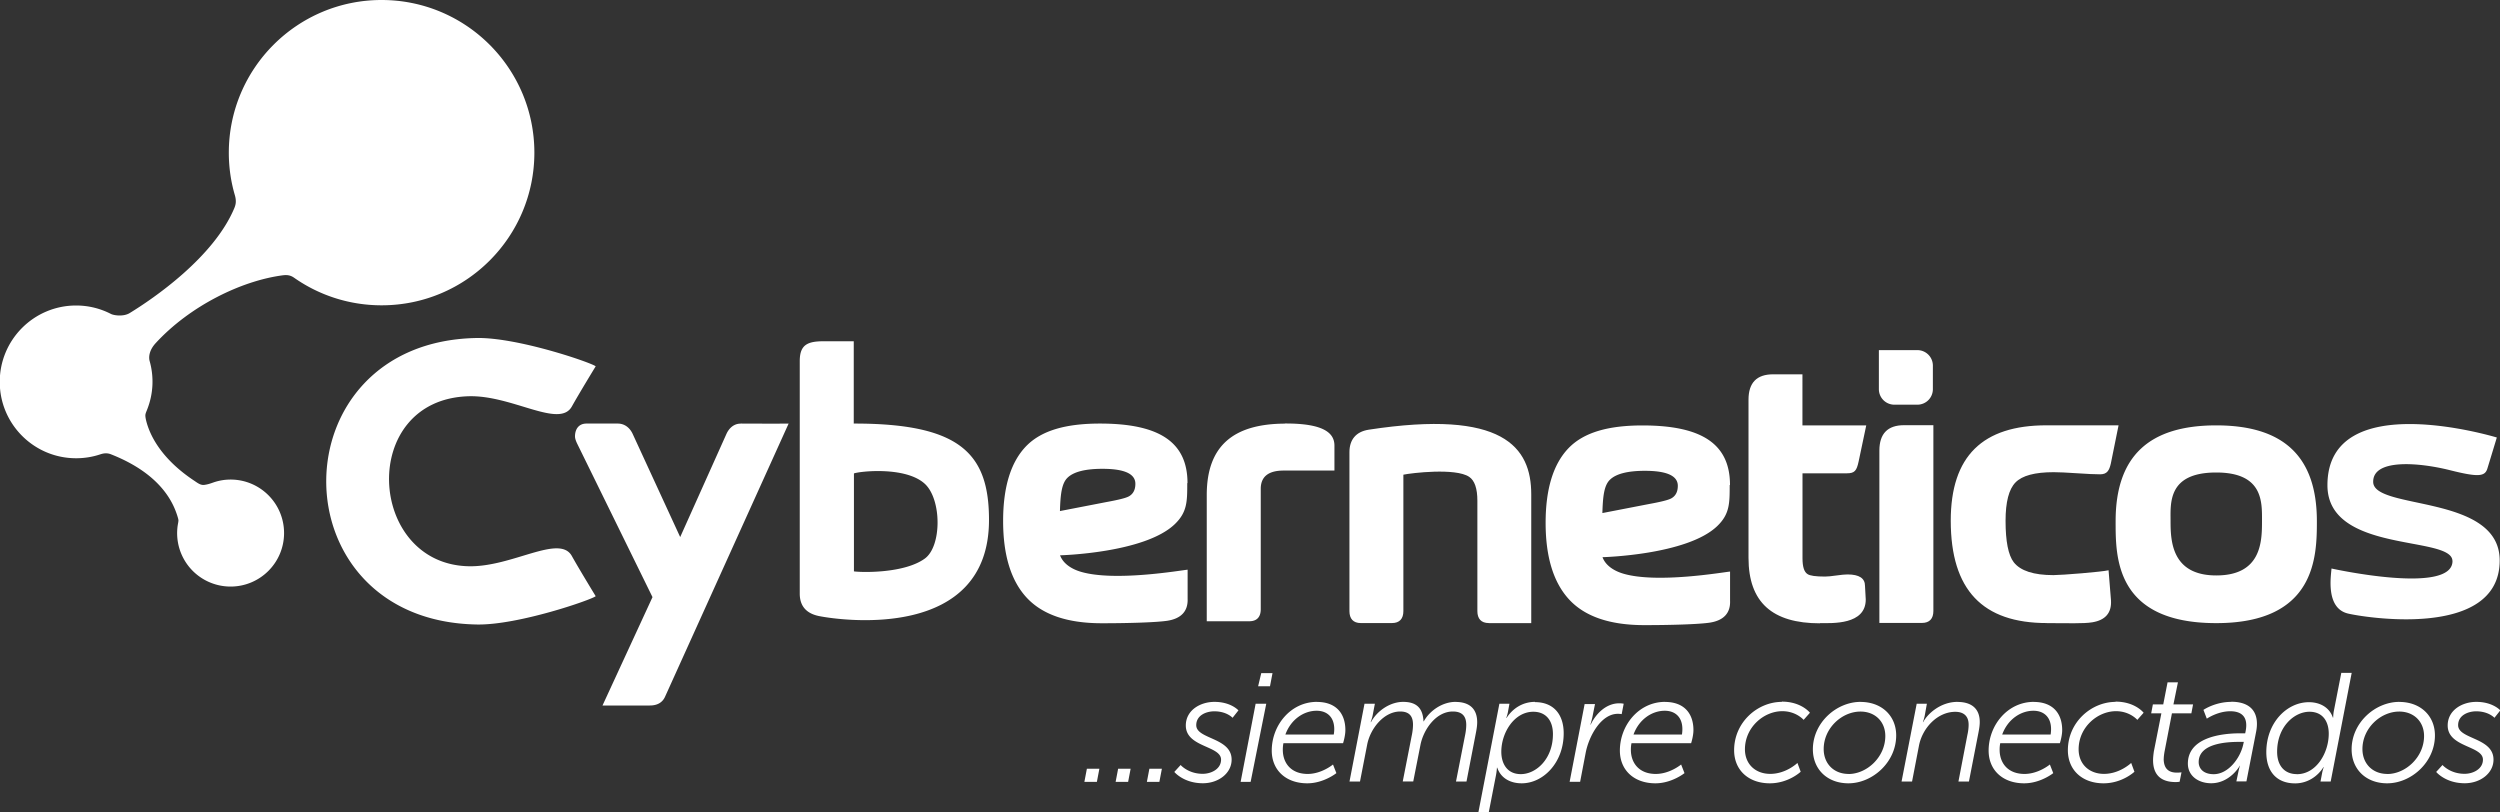 <svg xmlns="http://www.w3.org/2000/svg" viewBox="0 0 400 130"><rect x="0" y="0" width="400" height="130" fill="#333333" stroke="none"/><g fill="#fff"><path d="M238.2 99.7h6.8V79.1c0-7.58-4.5-13.64-26-10.35-2.07.32-3.09 1.62-3.09 3.6v25.43c0 1.22.61 1.91 1.82 1.91h4.98c1.22 0 1.83-.69 1.83-1.91V75.95c1.26-.27 8.35-1.12 10.52.34.89.59 1.32 1.89 1.32 3.83v17.66c0 1.22.61 1.91 1.83 1.91m52.99.01c1.94 0 7.32.31 7.32-3.78 0-.23-.02-.59-.06-1.09-.04-.5-.06-.86-.06-1.09 0-1.22-.93-1.83-2.8-1.83-.42 0-1.02.06-1.8.17-.78.11-1.38.17-1.8.17-1.49 0-2.42-.13-2.8-.4-.54-.34-.8-1.18-.8-2.52v-13.6h7.09c1.26 0 1.57-.41 1.89-1.89l1.22-5.78h-10.21l.001-8.17h-4.69c-2.63 0-3.94 1.35-3.94 4.06v25.3c0 7.13 3.81 10.48 11.43 10.48M300.7 72.1v27.57h6.81c1.22 0 1.83-.69 1.83-1.91V68.03h-4.69c-2.63 0-3.95 1.36-3.95 4.07m26.8 27.6c3.43 0 5.85.1 7.26-.13 2.09-.34 3.11-1.5 3-3.49l-.39-4.84c-1.03.26-7.52.78-8.82.78-3.16 0-5.28-.69-6.35-2.06-.88-1.15-1.31-3.36-1.31-6.64 0-3 .53-5.06 1.6-6.14 1.07-1.09 3.09-1.63 6.1-1.63.84 0 2.07.06 3.71.17 1.64.11 2.88.17 3.72.17 1.14 0 1.46-.65 1.71-1.71l1.24-6.13h-11.53c-10.21 0-15.32 4.91-15.32 15.27 0 11.1 5.12 16.37 15.38 16.37"/><path d="M354.6 99.7c15.96 0 16.1-10.7 16.1-16.31 0-10.4-5.38-15.33-16.1-15.33-10.75 0-16.1 4.92-16.1 15.33 0 5.6-.16 16.31 16.1 16.31m0-24.1c7.59 0 7.32 4.82 7.32 7.83 0 3.28-.13 8.64-7.32 8.64-7.1 0-7.31-5.47-7.31-8.64 0-2.93-.48-7.83 7.31-7.83m37.8 14.1c.13 5.56-19.2 1.3-19.36 1.26-.06 1.08-.99 6.27 2.57 7.19 2.09.54 24.34 4.34 24.34-8.48 0-10.66-20.2-8-20.24-12.56-.06-3.77 7.4-3.11 12.28-1.88 4.58 1.15 5.61 1.02 6-.29 1.48-4.85 1.5-4.94 1.5-4.94s-27.1-8.28-27.1 7.64c0 10.96 19.91 8 20 12.1M303.1 64.75h3.68a2.48 2.48 0 002.48-2.48V58.5a2.48 2.48 0 00-2.48-2.48h-6.16v6.25a2.48 2.48 0 002.48 2.48M276.8 77.6c0-6.48-4.38-9.53-14-9.53-5.41 0-9.35 1.08-11.81 3.61-2.46 2.54-3.69 6.53-3.69 11.98 0 5.49 1.27 9.59 3.8 12.3 2.53 2.71 6.53 4.06 11.98 4.06 4.46 0 8.79-.14 10.5-.4 2.18-.34 3.31-1.51 3.23-3.49v-4.68c-1.03.09-11.67 1.95-17.1.33-1.48-.44-2.82-1.3-3.31-2.63 0 0 13.52-.34 18.35-4.97 2-1.92 2-3.64 2-6.57m-9.45 2.18c-.46.23-1.62.52-3.49.86l-7.43 1.44c.08-2.67.26-4.47 1.26-5.38.99-.92 2.84-1.38 5.55-1.38 3.51 0 5.26.8 5.26 2.4 0 .99-.38 1.68-1.14 2.06M74.99 90.6c-16.28-.34-17.69-26.7 0-27.2 6.96-.2 14.53 5.21 16.51 1.63 1.13-2.03 3.81-6.42 3.81-6.42-.6-.55-12.4-4.63-19-4.53-32.1.52-32.2 45.3 0 45.84 6.6.12 18.4-3.98 19-4.53 0 0-2.67-4.37-3.81-6.42-1.98-3.58-9.55 1.78-16.51 1.63"/><path d="M118.5 67.78c-1.1 0-1.87.75-2.28 1.67l-7.39 16.48-7.6-16.5c-.42-.91-1.22-1.66-2.4-1.66h-5c-1.22 0-1.83.88-1.83 2.06 0 .31.13.72.4 1.26l12 24.45-8 17.34h7.56c1.22 0 2.04-.48 2.46-1.43l19.76-43.68c-1.38.03-7.62 0-7.62 0m18.04.01V54.6h-4.75c-2.59 0-3.89.5-3.89 3.17v37.2c0 1.98 1.03 3.18 3.08 3.6 3.81.76 27.2 3.89 27.2-15.38 0-10.56-4.53-15.44-21.61-15.42m11.34 21.6c-3.25 2.37-10 2.24-11.34 2.05V75.75c.87-.34 8.26-1.17 11.34 1.66 2.7 2.48 2.74 9.97 0 11.96m57.63-21.59c-8.35.03-12.52 3.64-12.52 11.42v20.2h6.81c1.22 0 1.83-.7 1.83-1.92V78.21c0-1.94 1.22-2.92 3.66-2.92h8.13v-4c0-2.1-1.89-3.55-7.9-3.53M190 77.3c0-6.48-4.38-9.53-14-9.53-5.41 0-9.35 1.08-11.81 3.61-2.46 2.54-3.69 6.53-3.69 11.98 0 5.49 1.27 9.59 3.8 12.3 2.54 2.71 6.53 4.06 11.98 4.06 4.46 0 8.79-.14 10.5-.4 2.18-.34 3.31-1.51 3.24-3.49v-4.68c-1.03.09-11.67 1.95-17.1.33-1.48-.44-2.82-1.3-3.31-2.63 0 0 13.52-.34 18.35-4.98 2-1.92 2-3.64 2-6.57m-9.45 2.17c-.46.23-1.62.52-3.49.86l-7.43 1.44c.08-2.67.27-4.47 1.26-5.38.99-.92 2.84-1.38 5.55-1.38 3.51 0 5.26.8 5.26 2.4 0 .99-.38 1.68-1.14 2.06M85.5 24.44C85.5 10.94 74.56 0 61.05 0 47.56 0 36.61 10.94 36.61 24.44c0 2.38.34 4.66.98 6.83.09.32.14.63.14.96 0 .37-.09.7-.23 1.05-3.29 7.87-12.88 14.44-16.75 16.81-1 .61-2.53.38-3 .14-1.67-.86-3.56-1.35-5.57-1.35-6.75 0-12.22 5.47-12.22 12.22 0 6.75 5.47 12.22 12.22 12.22 1.32 0 2.6-.21 3.79-.6.32-.11.61-.18.94-.19.31-.001.57.05.85.16 8.1 3.19 10 7.87 10.64 9.93.08.27.16.52.15.69-.02.26-.08.5-.12.77a8.546 8.546 0 008.46 9.77c4.73 0 8.56-3.83 8.56-8.56s-3.83-8.56-8.56-8.56c-.95 0-1.86.16-2.71.45-.54.19-.9.32-1.47.4-.59.09-1.09-.3-1.55-.61-5.87-3.87-7.36-7.94-7.79-9.73-.11-.47-.12-.73-.11-.84.03-.32.2-.63.31-.94a12.067 12.067 0 00.37-7.7c-.12-.42-.22-1.57.97-2.86 5.46-5.94 13.71-10 20.4-10.86.36-.04.72-.04 1.06.06.3.09.51.21.76.39 3.95 2.75 8.76 4.36 13.93 4.36 13.5 0 24.44-10.94 24.44-24.44m88 100.69h2l.4-2.1h-2zm5 0h2l.4-2.1h-2zm5 0h2l.4-2.1h-2zm10.8-12.8c-2.22 0-4.57 1.31-4.57 3.78 0 3.51 5.64 3.21 5.64 5.46 0 1.51-1.58 2.27-2.94 2.27-2.32 0-3.53-1.41-3.53-1.41l-1.01 1.11s1.48 1.81 4.57 1.81c2.47 0 4.6-1.58 4.6-3.78 0-3.56-5.66-3.24-5.66-5.51 0-1.61 1.63-2.22 2.89-2.22 2 0 2.92 1.04 2.92 1.04l.94-1.19s-1.19-1.36-3.83-1.36m4.18 12.8h1.6l2.5-12.5h-1.7zm3.3-17.4l-.5 2.1h1.9l.4-2.1zm8.9 4.6c-4.18 0-7.22 3.73-7.22 7.79 0 3.14 2.27 5.24 5.69 5.24 2.62 0 4.65-1.63 4.65-1.63l-.54-1.38s-1.81 1.51-4.05 1.51c-2.65 0-3.98-1.73-3.98-3.86 0-.35.02-.69.1-1.06h9.54s.37-1.14.37-2.1c0-2.59-1.43-4.5-4.55-4.5m2.74 5.22h-7.79c.89-2.45 2.97-3.81 5-3.81 1.61 0 2.82.96 2.82 2.94 0 .45-.08.87-.08.87m19.5-5.23c-2.1 0-4.13 1.38-5.09 3.11h-.05c-.1-1.95-.96-3.11-3.26-3.11-2.15 0-4.23 1.51-5.14 3.24h-.05c-.02 0 .22-.57.32-1.11l.35-1.83h-1.66l-2.4 12.44h1.68l1.14-5.86c.49-2.62 2.69-5.34 5.29-5.34 1.6 0 2.05.92 2.05 2.1 0 .49-.07 1.16-.2 1.75l-1.44 7.34h1.68l1.16-5.88c.5-2.47 2.5-5.31 5.17-5.31 1.63 0 2.15.89 2.15 2.15 0 .47-.07 1.11-.2 1.71l-1.44 7.34h1.68l1.51-7.81c.12-.62.2-1.16.2-1.68 0-2.1-1.19-3.24-3.46-3.24m12.71-.01c-2.13 0-3.68 1.21-4.55 2.57H241s.2-.52.29-1.06l.22-1.21h-1.61l-3.36 17.38h1.66l1.16-5.96c.12-.64.15-1.19.15-1.19h.05c.57 1.68 2.1 2.5 3.91 2.5 3.44 0 6.72-3.29 6.72-8 0-3.06-1.65-4.99-4.6-4.99m-2.27 11.52c-2.13 0-3.11-1.63-3.11-3.58 0-3.07 2.08-6.4 5.12-6.4 1.98 0 3.14 1.36 3.14 3.58 0 4-2.72 6.4-5.14 6.4m16.47-11.26c-.2-.05-.44-.07-.74-.07-2.05 0-3.71 1.63-4.55 3.41h-.05s.17-.54.3-1.09l.44-2.2h-1.66l-2.4 12.44h1.68l.89-4.65c.52-2.69 2.47-6.23 5.14-6.23.25 0 .44.02.62.05l.32-1.66m6.61-.3c-4.18 0-7.22 3.73-7.22 7.79 0 3.14 2.27 5.24 5.69 5.24 2.62 0 4.65-1.63 4.65-1.63l-.54-1.38s-1.8 1.51-4.06 1.51c-2.64 0-3.98-1.73-3.98-3.86 0-.35.02-.69.1-1.06h9.54s.37-1.14.37-2.1c0-2.59-1.43-4.5-4.55-4.5m2.75 5.22h-7.79c.89-2.45 2.97-3.81 5-3.81 1.61 0 2.82.96 2.82 2.94 0 .45-.07.87-.07.87m15.99-5.23c-3.88 0-7.64 3.24-7.64 7.74 0 3.19 2.32 5.29 5.71 5.29 2.99 0 4.94-1.85 4.94-1.85l-.52-1.41s-1.8 1.75-4.35 1.75c-2.37 0-4.05-1.56-4.05-3.93 0-3.51 3-6.1 5.98-6.1 2.23 0 3.41 1.39 3.41 1.39l1.01-1.14s-1.36-1.78-4.5-1.78m12.61.04c-3.88 0-7.64 3.34-7.64 7.59 0 3.19 2.3 5.44 5.69 5.44 3.83 0 7.64-3.36 7.64-7.66 0-3.14-2.32-5.36-5.69-5.36m-1.93 11.52c-2.37 0-3.98-1.66-3.98-3.98 0-3.36 2.92-6 5.88-6 2.35 0 3.98 1.61 3.98 3.91 0 3.41-2.99 6.08-5.88 6.08m17.43-11.54c-2.77 0-4.85 1.98-5.49 3.24h-.05s.22-.59.32-1.16l.32-1.78h-1.63l-2.42 12.44h1.68l1.11-5.76c.57-2.87 3-5.39 5.81-5.39 1.29 0 2.13.64 2.13 2.05 0 .52-.07 1.09-.2 1.66l-1.43 7.44h1.68l1.53-7.86c.12-.62.2-1.16.2-1.66 0-2.13-1.31-3.21-3.56-3.21m12.2-.01c-4.18 0-7.22 3.73-7.22 7.79 0 3.14 2.27 5.24 5.69 5.24 2.62 0 4.65-1.63 4.65-1.63l-.54-1.38s-1.81 1.51-4.06 1.51c-2.65 0-3.98-1.73-3.98-3.86 0-.35.02-.69.1-1.06h9.54s.37-1.14.37-2.1c0-2.59-1.43-4.5-4.55-4.5m2.74 5.22h-7.79c.89-2.45 2.97-3.81 5-3.81 1.61 0 2.82.96 2.82 2.94 0 .45-.07.87-.07.87m10.4-5.23c-3.88 0-7.64 3.24-7.64 7.74 0 3.19 2.32 5.29 5.71 5.29 2.99 0 4.94-1.85 4.94-1.85l-.52-1.41s-1.81 1.75-4.35 1.75c-2.37 0-4.06-1.56-4.06-3.93 0-3.51 3-6.1 5.98-6.1 2.23 0 3.41 1.39 3.41 1.39l1.01-1.14s-1.36-1.78-4.5-1.78m7.72 9.14c0-.32.05-.69.12-1.11l1.19-6.16h3.11l.27-1.43h-3.14l.72-3.53h-1.66l-.69 3.53h-1.66l-.27 1.43h1.63l-1.21 6.13c-.07.52-.12.96-.12 1.36 0 2.97 2 3.51 3.61 3.51.35 0 .64-.05.64-.05l.3-1.51s-.27.05-.72.05c-.92 0-2.13-.27-2.13-2.23M357 112.3c-2.6 0-4.45 1.28-4.45 1.28l.54 1.41s1.71-1.19 3.76-1.19c1.9 0 2.55.99 2.55 2.22 0 .3-.02.64-.17 1.31h-.79c-3.44 0-8.38.82-8.38 4.85 0 2 1.73 3.14 3.73 3.14 3 0 4.6-2.79 4.55-2.79h.05s-.15.44-.27 1.06l-.3 1.43h1.61l1.53-7.84c.1-.49.15-.94.15-1.36 0-2.45-1.63-3.54-4.1-3.54m1.9 6.87c-.49 2.18-2.4 4.72-4.72 4.72-1.66 0-2.4-.92-2.4-1.93 0-3 4.43-3.24 6.5-3.24h.72l-.1.45m15.69-11.45l-1.19 6.08c-.1.52-.1 1.04-.1 1.04h-.05c-.55-1.66-2.1-2.47-3.83-2.47-3.54 0-6.82 3.29-6.82 8 0 3.07 1.63 4.99 4.62 4.99 2.08 0 3.71-1.26 4.52-2.6h.05s-.17.44-.27.99l-.25 1.31h1.63l3.36-17.38h-1.68m-7.09 16.2c-1.98 0-3.16-1.36-3.16-3.58 0-4 2.74-6.4 5.17-6.4 2.15 0 3.09 1.58 3.09 3.51 0 3.07-2 6.48-5.09 6.48m16.39-11.57c-3.88 0-7.64 3.34-7.64 7.59 0 3.19 2.3 5.44 5.69 5.44 3.83 0 7.64-3.36 7.64-7.66 0-3.14-2.32-5.36-5.69-5.36m-1.93 11.52c-2.37 0-3.98-1.66-3.98-3.98 0-3.36 2.92-6 5.88-6 2.35 0 3.98 1.61 3.98 3.91 0 3.41-2.99 6.08-5.88 6.08m14.23-11.54c-2.23 0-4.57 1.31-4.57 3.78 0 3.51 5.64 3.21 5.64 5.46 0 1.51-1.58 2.27-2.94 2.27-2.32 0-3.53-1.41-3.53-1.41l-1.01 1.11s1.48 1.81 4.57 1.81c2.47 0 4.6-1.58 4.6-3.78 0-3.56-5.66-3.24-5.66-5.51 0-1.61 1.63-2.22 2.89-2.22 2 0 2.92 1.04 2.92 1.04l.94-1.19s-1.19-1.36-3.83-1.36"/></g></svg>